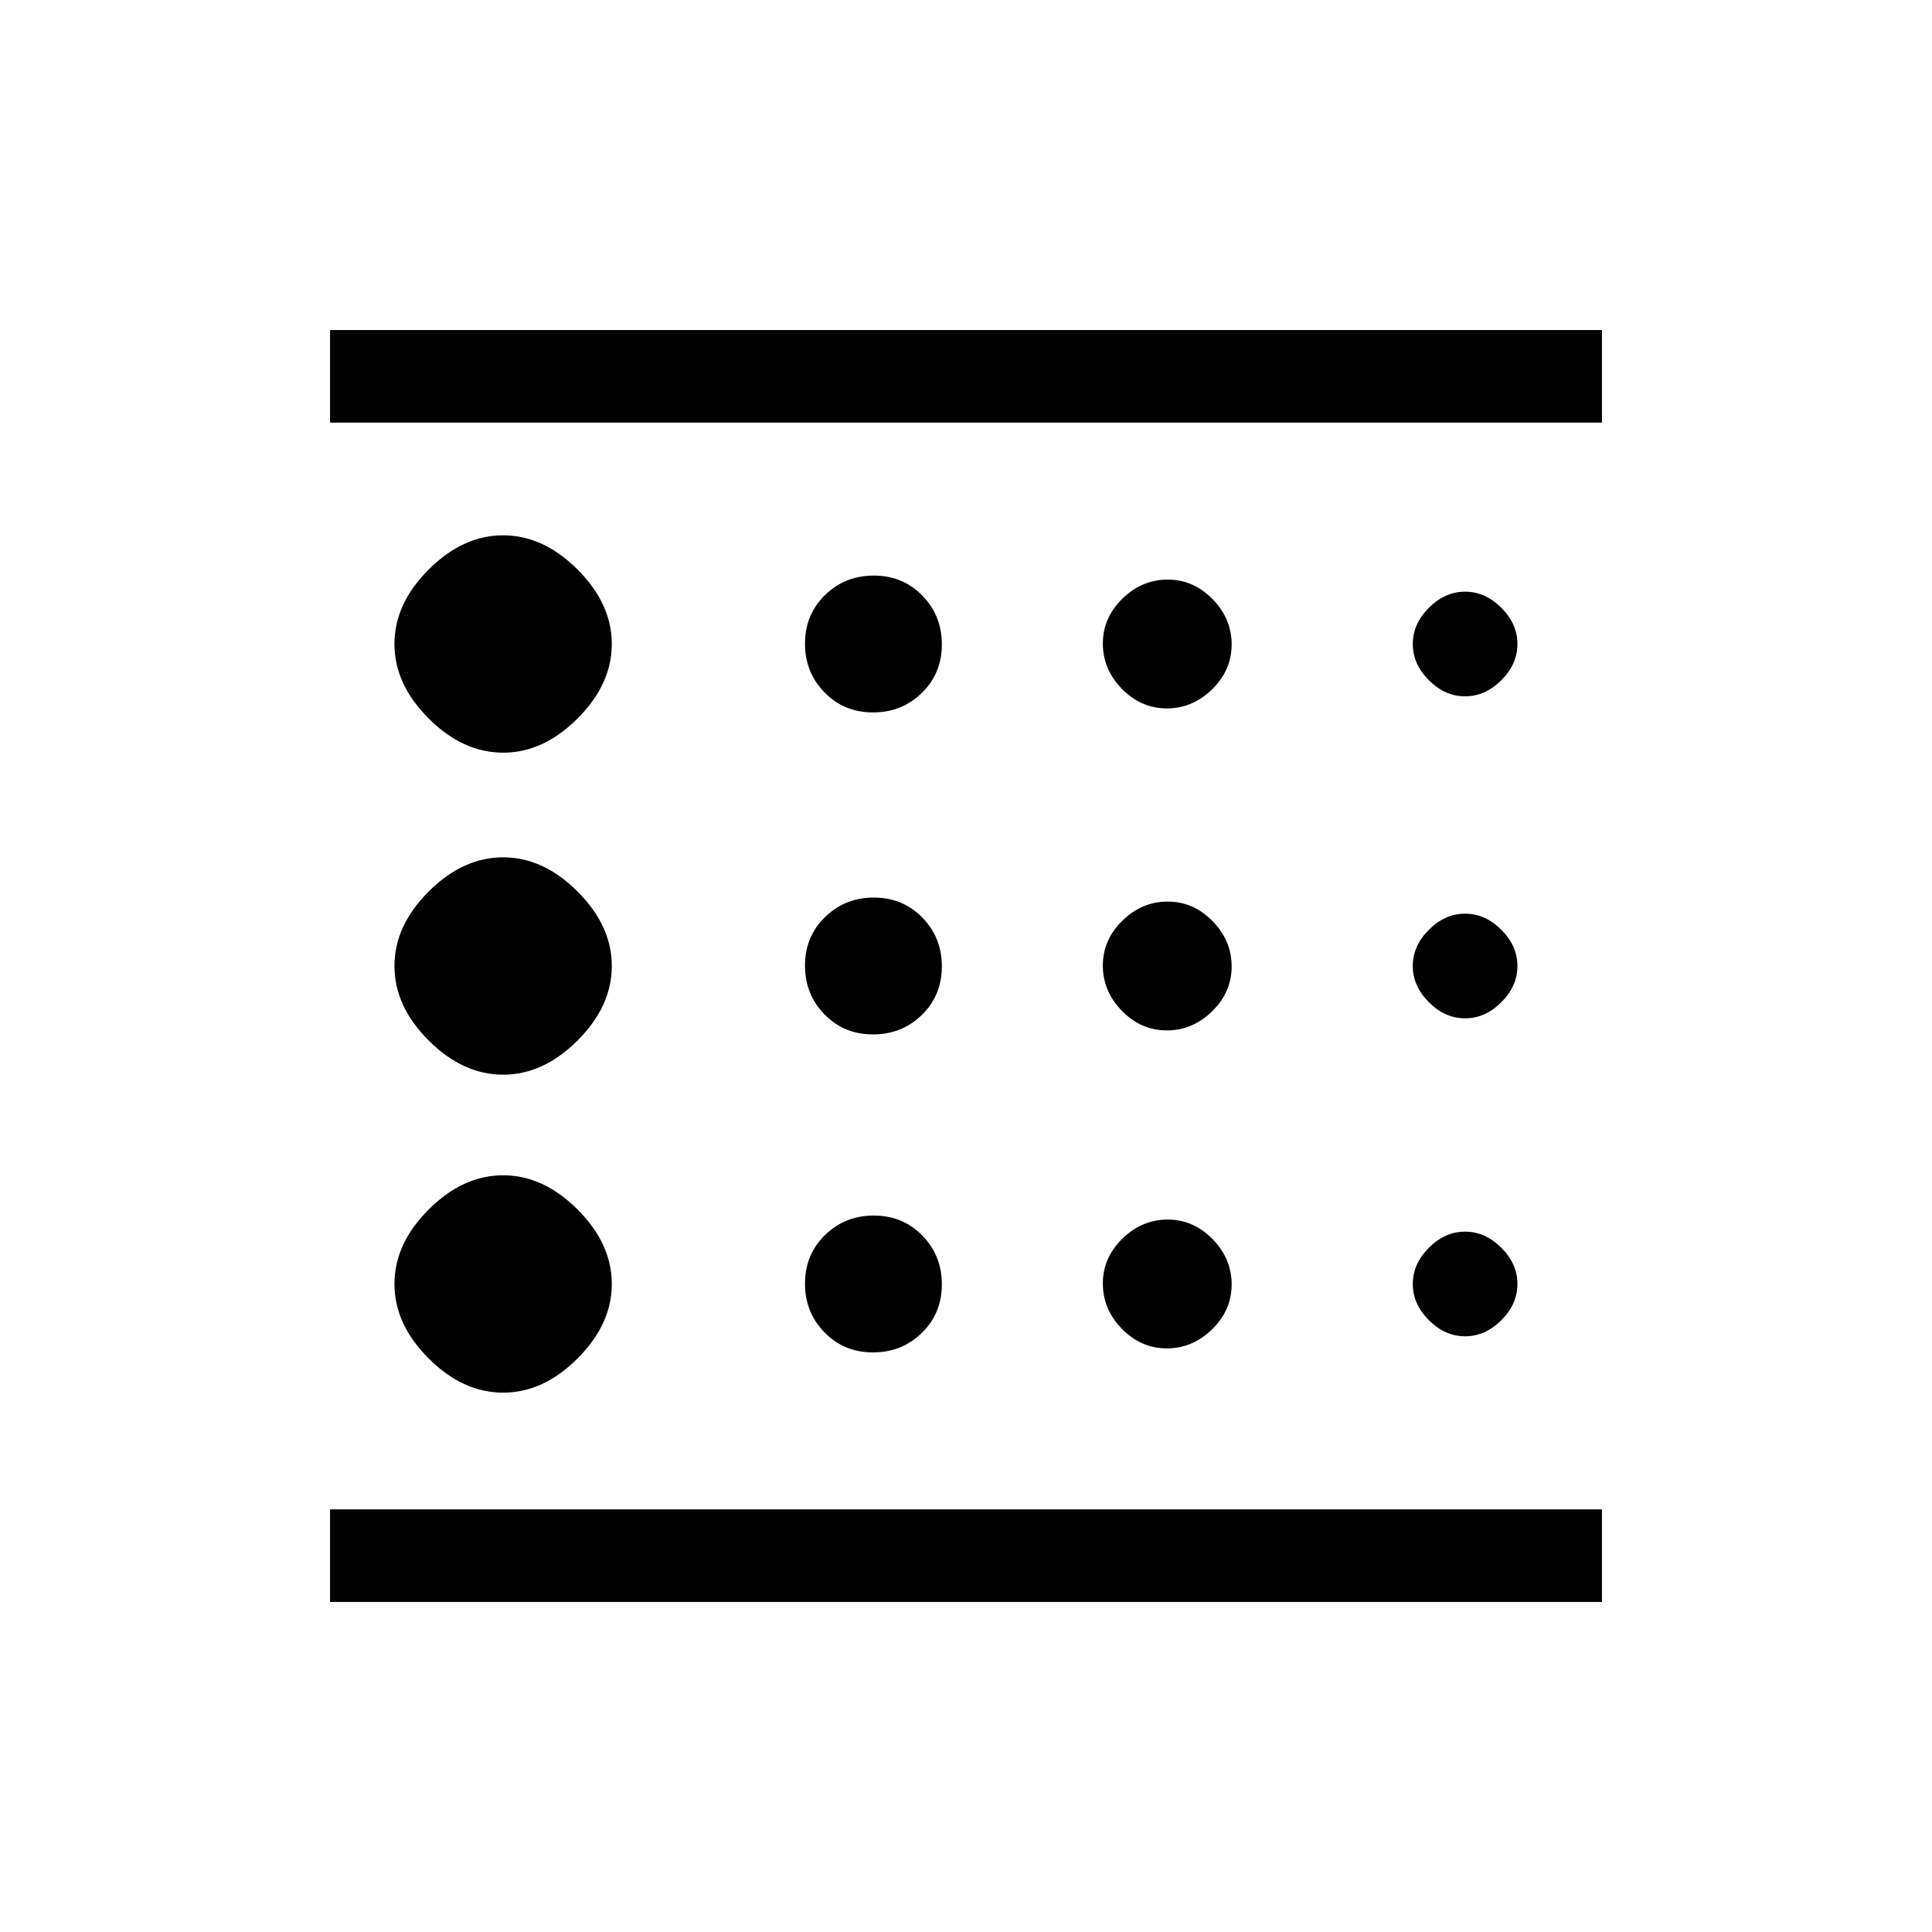 <svg xmlns="http://www.w3.org/2000/svg" height="20" viewBox="0 -960 960 960" width="20"><path d="M250-268q20 0 37-17t17-37q0-20-17-37t-37-17q-20 0-37 17t-17 37q0 20 17 37t37 17Zm183.79-178q14.36 0 24.29-9.71 9.92-9.72 9.92-24.08 0-14.36-9.71-24.29-9.72-9.92-24.08-9.92-14.36 0-24.29 9.71-9.92 9.72-9.92 24.08 0 14.36 9.71 24.29 9.72 9.92 24.08 9.92Zm0-160q14.36 0 24.29-9.71 9.92-9.72 9.92-24.08 0-14.36-9.71-24.28-9.72-9.93-24.08-9.93-14.36 0-24.29 9.71-9.92 9.72-9.92 24.08 0 14.36 9.71 24.28 9.72 9.93 24.08 9.93ZM164-164v-46h632v46H164Zm86-422q20 0 37-17t17-37q0-20-17-37t-37-17q-20 0-37 17t-17 37q0 20 17 37t37 17Zm0 160q20 0 37-17t17-37q0-20-17-37t-37-17q-20 0-37 17t-17 37q0 20 17 37t37 17Zm183.79 138q14.36 0 24.29-9.71 9.92-9.72 9.92-24.08 0-14.36-9.71-24.29-9.72-9.92-24.08-9.92-14.36 0-24.29 9.71-9.92 9.72-9.92 24.08 0 14.36 9.71 24.29 9.72 9.92 24.08 9.92ZM728-296q10 0 18-8t8-18q0-10-8-18t-18-8q-10 0-18 8t-8 18q0 10 8 18t18 8ZM164-750v-46h632v46H164Zm564 136q10 0 18-8t8-18q0-10-8-18t-18-8q-10 0-18 8t-8 18q0 10 8 18t18 8Zm0 160q10 0 18-8t8-18q0-10-8-18t-18-8q-10 0-18 8t-8 18q0 10 8 18t18 8ZM579.79-608q12.81 0 22.51-9.49 9.7-9.49 9.7-22.3t-9.49-22.51q-9.49-9.7-22.3-9.7t-22.51 9.49q-9.7 9.49-9.7 22.3t9.49 22.51q9.49 9.7 22.3 9.7Zm0 160q12.81 0 22.51-9.49 9.7-9.49 9.7-22.3t-9.49-22.51q-9.49-9.7-22.3-9.7t-22.51 9.49q-9.7 9.49-9.7 22.3t9.49 22.51q9.49 9.7 22.3 9.7Zm0 158q12.81 0 22.51-9.49 9.7-9.49 9.7-22.3t-9.49-22.51q-9.49-9.7-22.3-9.7t-22.51 9.49q-9.7 9.49-9.7 22.3t9.49 22.51q9.49 9.7 22.3 9.7ZM164-210v-540 540Z"/></svg>